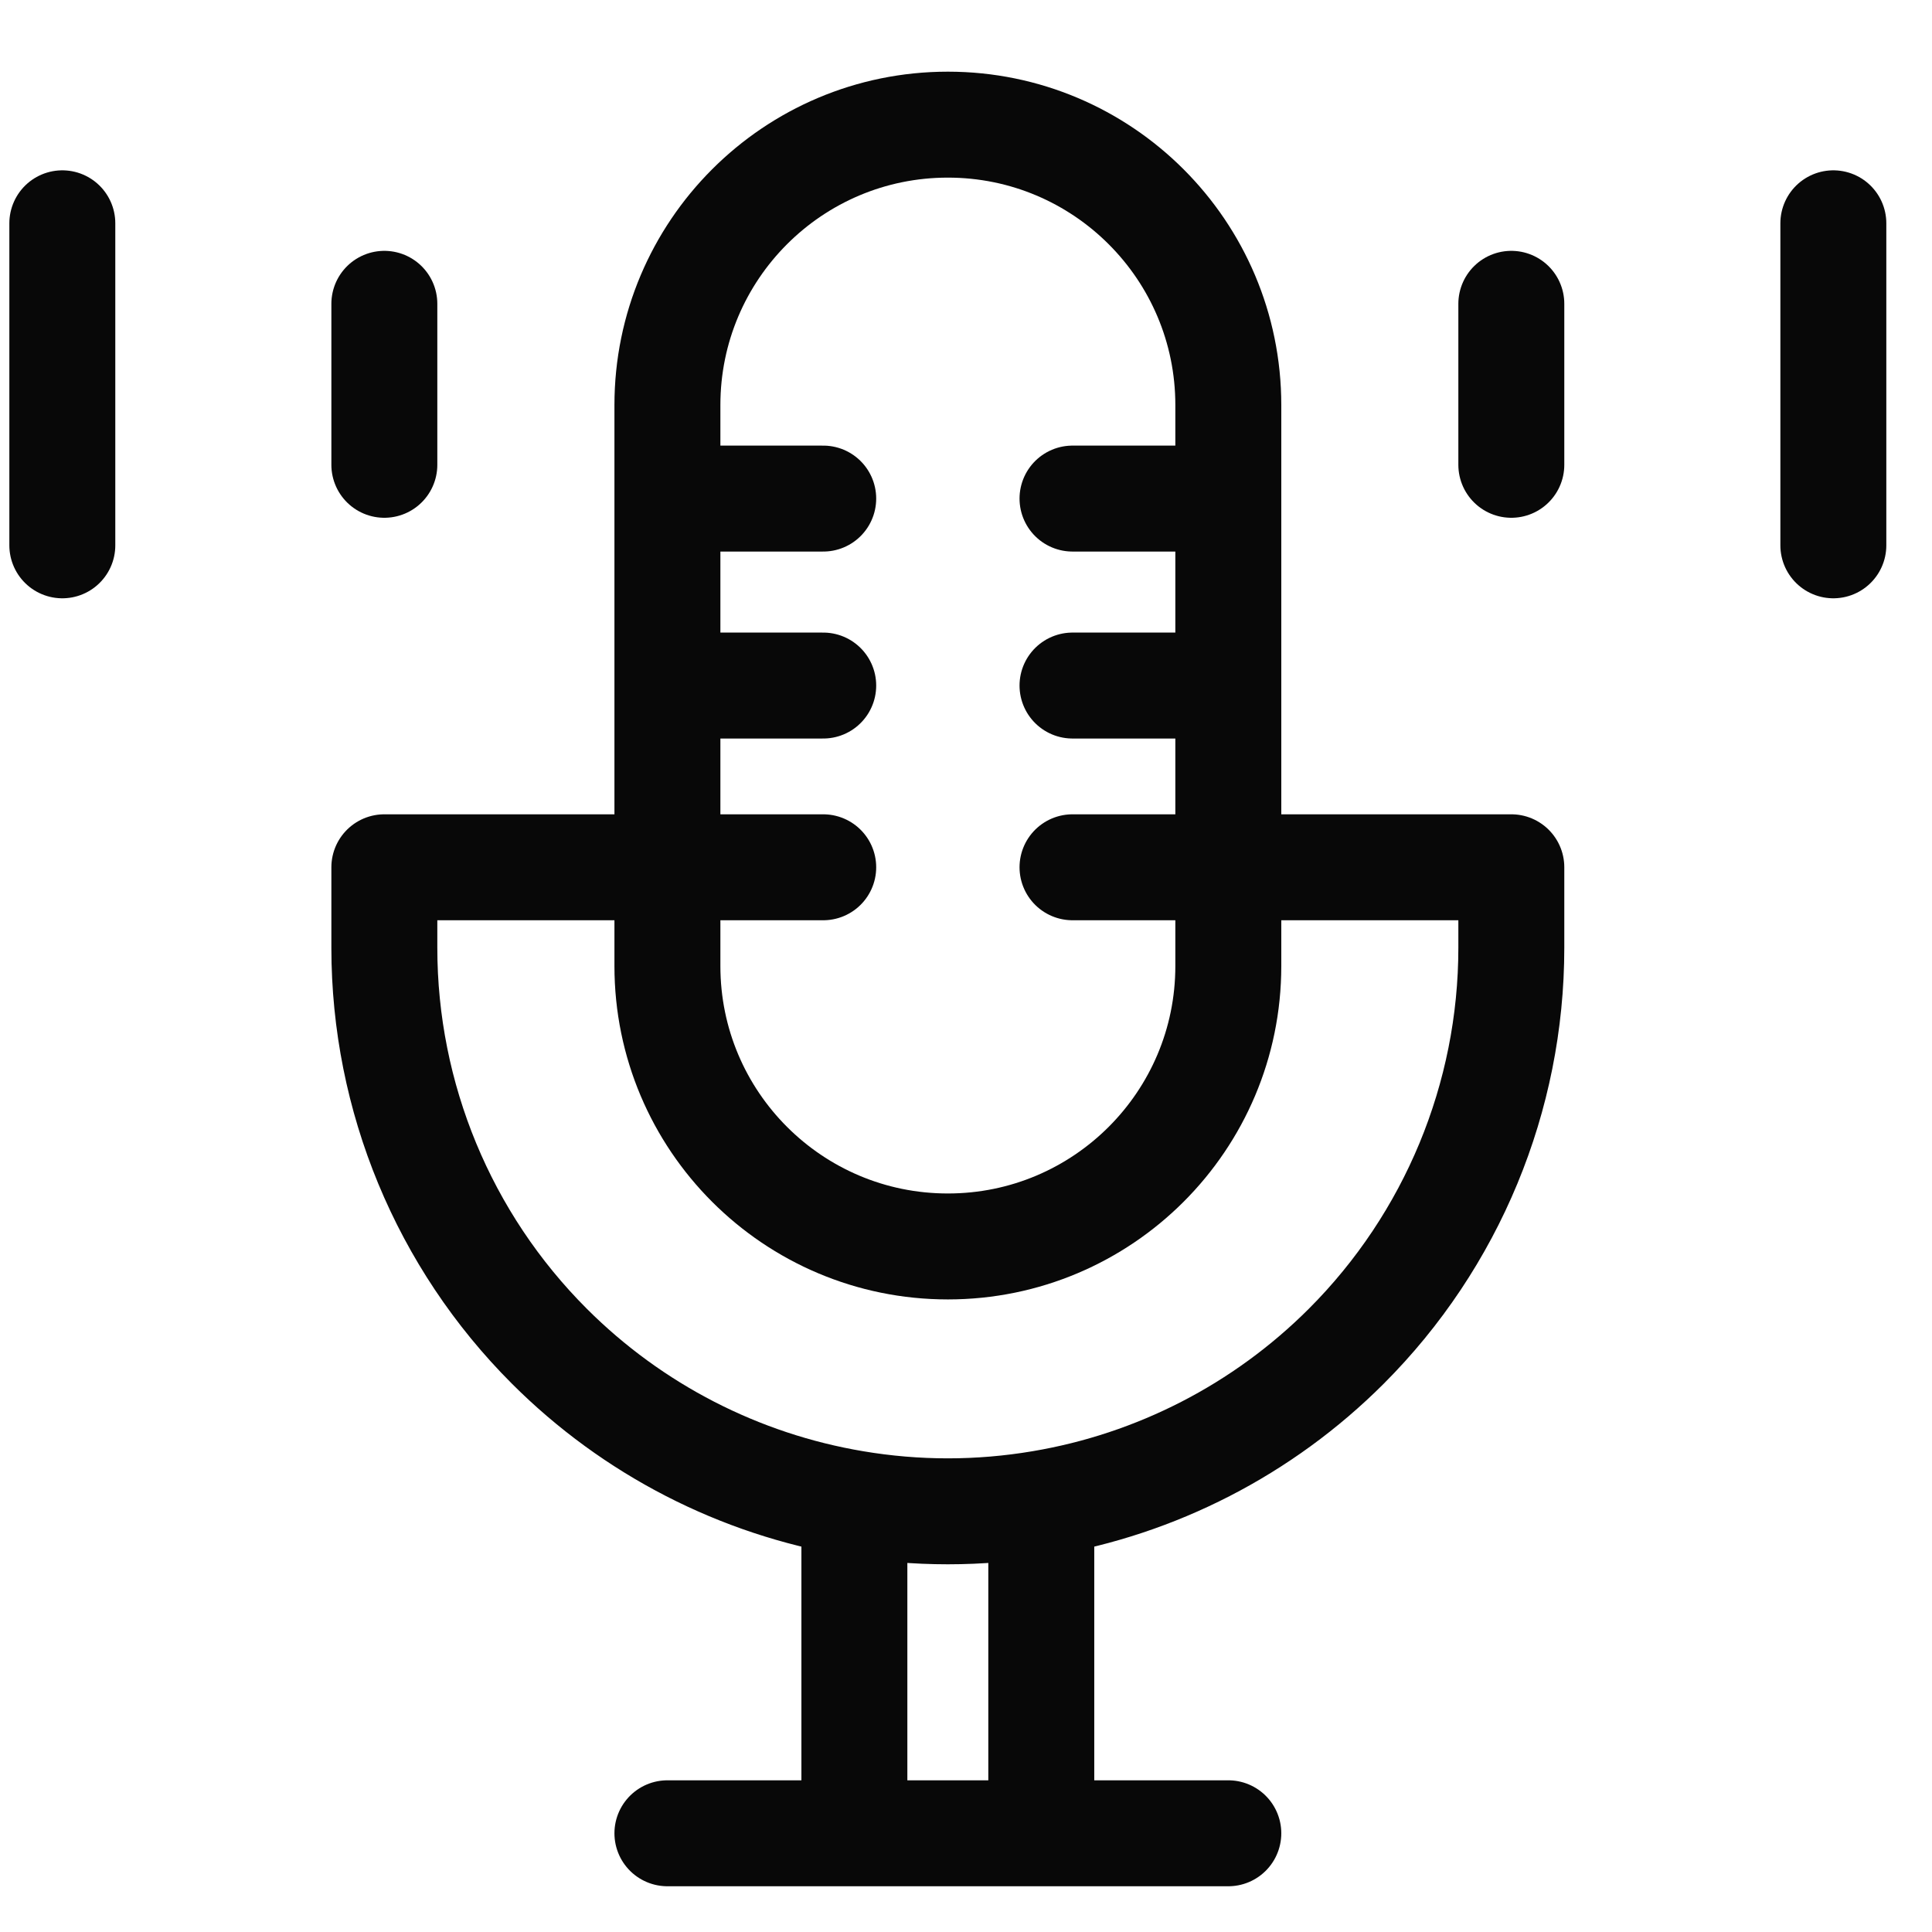<svg width="31" height="31" viewBox="0 0 31 31" fill="none" xmlns="http://www.w3.org/2000/svg">
<path d="M10.709 11L10.709 15.5C10.709 17.985 12.723 20 15.209 20C17.694 20 19.709 17.985 19.709 15.5V11M10.709 11H13.209M10.709 11L10.709 8M10.709 8V6.5C10.709 4.015 12.723 2 15.209 2C17.694 2 19.709 4.015 19.709 6.5V8M10.709 8H13.209M19.709 8H17.209M19.709 8V11M19.709 11H17.209" stroke="#080808" stroke-width="1.7" stroke-linecap="round"/>
<path d="M6.167 4.875V7.458M1 3.583V8.75M24.25 4.875V7.458M29.417 3.583V8.75M10.709 29.416H13.709M19.709 29.416H16.708M13.209 13.916H6.167V15.208C6.167 17.606 7.119 19.906 8.815 21.601C10.153 22.939 11.867 23.815 13.709 24.124M17.209 13.916C20.154 13.916 24.25 13.916 24.25 13.916V15.208C24.25 17.606 23.297 19.906 21.602 21.601C20.264 22.939 18.55 23.815 16.708 24.124M13.709 24.124C14.201 24.207 14.702 24.25 15.208 24.25C15.714 24.25 16.216 24.207 16.708 24.124M13.709 24.124V29.416M13.709 29.416H15.208H16.708M16.708 24.124V29.416" stroke="#080808" stroke-width="1.7" stroke-linecap="round" stroke-linejoin="round"/>
</svg>

